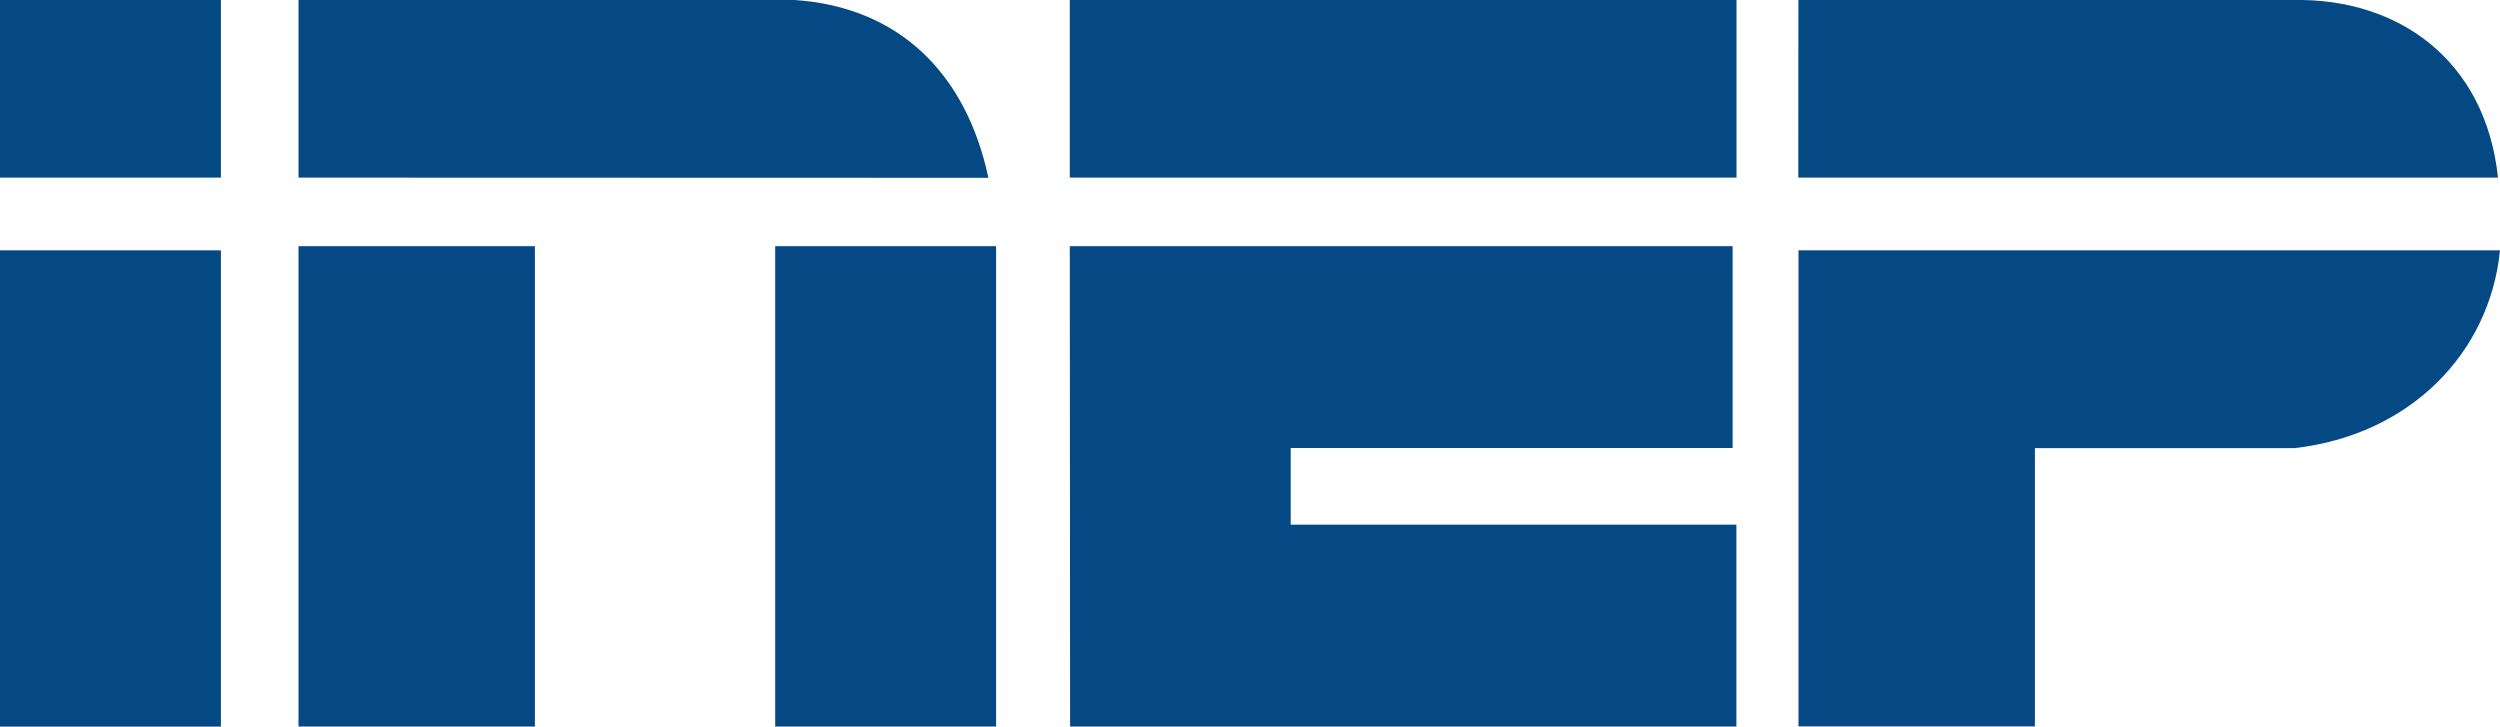<svg xmlns="http://www.w3.org/2000/svg" xml:space="preserve" id="svg24" x="0" y="0" version="1.1" viewBox="0 0 2500 726.6">
    <style>
        .st0{fill-rule:evenodd;clip-rule:evenodd;fill:#044884}
    </style>
    <path id="path6" d="M0 0h220.9v177.6H0z" class="st0"/>
    <path id="path8" d="M0 250.3h220.9v476.3H0z" class="st0"/>
    <path id="path10" d="M298.5 246.2h236.4v480.3H298.5z" class="st0"/>
    <path id="path12" d="M775.2 246.2h220.9v480.3H775.2z" class="st0"/>
    <path id="path14" d="M298.5 0h496.1C899 7 966.1 73.3 988.4 177.8l-689.9-.2z" class="st0"/>
    <path id="path16" d="M1069.8 0h666.7v177.6h-666.7z" class="st0"/>
    <path id="path18" d="M1069.8 246.2h662.8V448h-441.9v76.7h445.7v201.8h-666.3z" class="st0"/>
    <path id="path20" d="M1798.4 0h496.1c102.7-1.6 190.9 58.9 203.5 177.6h-699.7z" class="st0"/>
    <path id="path22" d="M1798.4 250.3H2500c-10.3 103.2-90.3 184.7-205.4 197.8h-259.7v278.3h-236.4V250.3z" class="st0"/>
</svg>